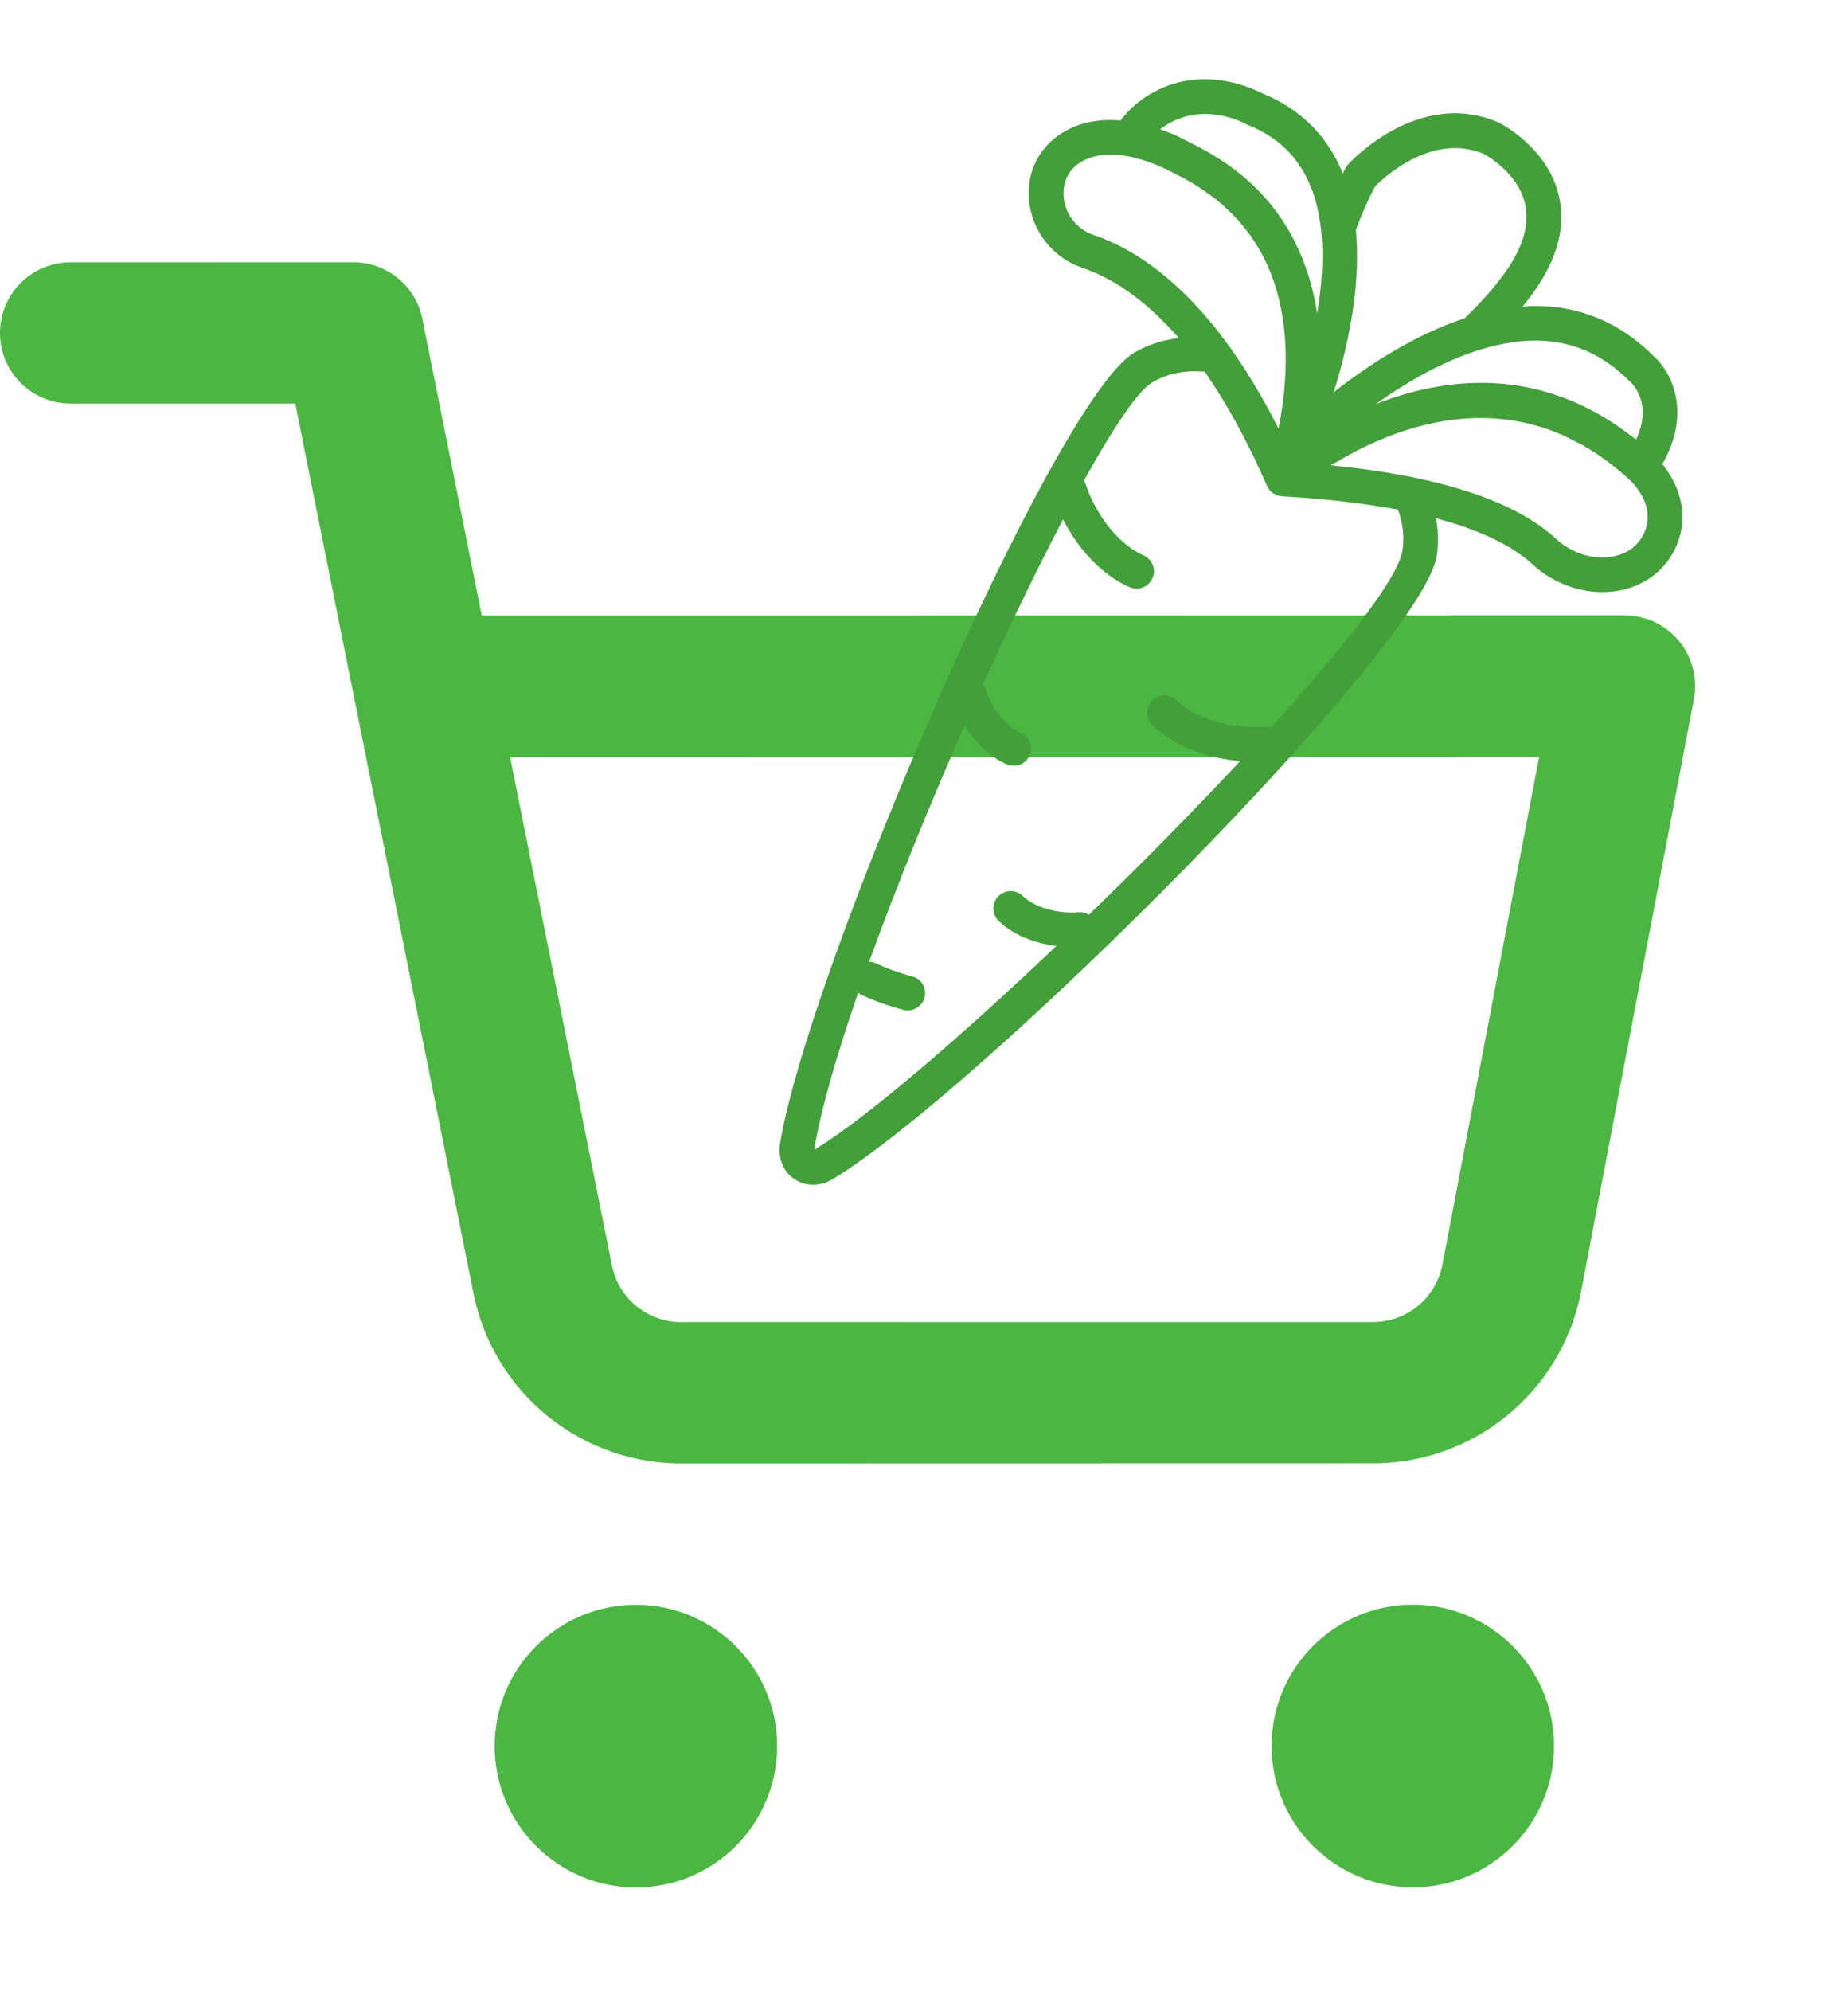 <svg width="26" height="28" viewBox="0 0 26 28" fill="none" xmlns="http://www.w3.org/2000/svg">
<g clip-path="url(#clip0)">
<path fill-rule="evenodd" clip-rule="evenodd" d="M6.96 24.554C6.959 23.456 7.849 22.566 8.946 22.566C10.044 22.566 10.934 23.456 10.934 24.553C10.934 25.651 10.045 26.541 8.947 26.541C7.85 26.541 6.96 25.651 6.96 24.554Z" fill="#4BB742"/>
<path fill-rule="evenodd" clip-rule="evenodd" d="M17.89 24.552C17.89 23.454 18.779 22.564 19.877 22.564C20.974 22.564 21.864 23.454 21.864 24.551C21.865 25.649 20.975 26.539 19.878 26.539C18.78 26.539 17.89 25.649 17.89 24.552Z" fill="#4BB742"/>
<path fill-rule="evenodd" clip-rule="evenodd" d="M0 4.682C8.12098e-05 4.133 0.445 3.688 0.994 3.688L4.968 3.687C5.442 3.687 5.85 4.021 5.943 4.486L6.778 8.655L22.855 8.652C23.151 8.652 23.432 8.784 23.621 9.012C23.81 9.241 23.887 9.541 23.832 9.832L22.242 18.177C22.106 18.863 21.732 19.479 21.188 19.918C20.645 20.355 19.968 20.588 19.272 20.577L9.63 20.579C8.935 20.59 8.257 20.357 7.714 19.921C7.169 19.482 6.796 18.866 6.66 18.18C6.66 18.18 6.66 18.18 6.66 18.18L4.998 9.887C4.991 9.859 4.986 9.832 4.981 9.803L4.154 5.675L0.994 5.675C0.445 5.675 0 5.231 0 4.682ZM7.176 10.643L8.609 17.792C8.654 18.021 8.779 18.226 8.96 18.372C9.142 18.518 9.369 18.596 9.602 18.592L9.621 18.591L19.28 18.59L19.299 18.59C19.532 18.594 19.759 18.517 19.941 18.37C20.122 18.225 20.246 18.02 20.292 17.793L21.655 10.64L7.176 10.643Z" fill="#4BB742"/>
</g>
<path d="M23.433 6.443C23.799 5.725 23.473 5.182 23.267 5.01C22.795 4.535 22.226 4.297 21.575 4.302C21.524 4.302 21.472 4.309 21.421 4.313C21.475 4.246 21.527 4.179 21.574 4.113C21.918 3.633 22.037 3.168 21.927 2.732C21.761 2.065 21.114 1.738 21.087 1.724L21.074 1.718C19.955 1.243 19.005 2.27 18.965 2.314L18.93 2.362C18.917 2.387 18.905 2.415 18.893 2.44C18.676 1.906 18.289 1.524 17.741 1.305C17.61 1.236 16.778 0.843 16.014 1.439C15.919 1.513 15.838 1.601 15.763 1.694C15.501 1.672 15.22 1.705 14.965 1.856C14.619 2.06 14.437 2.424 14.479 2.829C14.524 3.259 14.818 3.627 15.228 3.766C15.604 3.893 16.079 4.171 16.584 4.753C16.357 4.782 16.145 4.848 15.955 4.961C14.822 5.636 11.383 13.62 10.976 16.074C10.941 16.281 11.018 16.475 11.177 16.581C11.282 16.652 11.41 16.675 11.536 16.65C11.6 16.637 11.664 16.613 11.724 16.576C13.865 15.265 20.018 9.095 20.214 7.815C20.241 7.64 20.235 7.464 20.203 7.287C20.923 7.479 21.332 7.724 21.562 7.936C21.897 8.246 22.367 8.386 22.792 8.302L22.806 8.3C23.159 8.226 23.442 8.003 23.581 7.686C23.789 7.215 23.599 6.787 23.388 6.525C23.403 6.497 23.42 6.471 23.433 6.443V6.443ZM22.934 5.367C22.968 5.397 23.255 5.672 23.019 6.181C23.006 6.171 22.993 6.162 22.981 6.153C22.959 6.136 22.938 6.12 22.916 6.104C22.861 6.062 22.806 6.023 22.751 5.985C22.734 5.974 22.717 5.962 22.7 5.951C21.806 5.365 20.905 5.302 20.128 5.454C19.853 5.508 19.593 5.589 19.355 5.683C19.379 5.665 19.404 5.648 19.429 5.631C19.463 5.607 19.498 5.583 19.533 5.559C19.571 5.534 19.61 5.509 19.649 5.484C19.682 5.463 19.716 5.442 19.75 5.421C19.811 5.383 19.874 5.346 19.939 5.309C19.979 5.287 20.019 5.264 20.06 5.242C20.099 5.221 20.139 5.2 20.18 5.18C20.224 5.158 20.269 5.136 20.315 5.115C20.359 5.094 20.404 5.074 20.449 5.055C20.513 5.028 20.577 5.002 20.641 4.979C20.676 4.966 20.711 4.954 20.746 4.942C21.021 4.851 21.302 4.792 21.579 4.789C22.101 4.785 22.539 4.97 22.934 5.367V5.367ZM19.346 2.621C19.467 2.499 20.145 1.861 20.874 2.163C20.924 2.19 21.349 2.43 21.453 2.851C21.526 3.142 21.433 3.471 21.177 3.83C21.026 4.041 20.835 4.257 20.609 4.473C20.578 4.483 20.548 4.496 20.517 4.507C20.452 4.53 20.387 4.553 20.323 4.579C20.279 4.598 20.236 4.617 20.192 4.636C20.142 4.659 20.092 4.681 20.043 4.704C19.997 4.726 19.952 4.749 19.908 4.772C19.863 4.795 19.818 4.819 19.774 4.843C19.728 4.868 19.683 4.893 19.639 4.919C19.599 4.942 19.56 4.965 19.521 4.989C19.475 5.017 19.429 5.045 19.385 5.073C19.355 5.092 19.326 5.112 19.296 5.131C19.105 5.258 18.928 5.386 18.772 5.509C18.77 5.51 18.767 5.513 18.765 5.514C18.859 5.214 18.95 4.861 19.013 4.488C19.017 4.465 19.022 4.442 19.025 4.419C19.036 4.352 19.044 4.285 19.052 4.218C19.057 4.181 19.062 4.144 19.066 4.107C19.073 4.044 19.077 3.98 19.081 3.916C19.084 3.875 19.087 3.835 19.089 3.794C19.091 3.731 19.092 3.668 19.092 3.606C19.092 3.564 19.092 3.522 19.091 3.481C19.089 3.419 19.086 3.357 19.081 3.296C19.079 3.274 19.079 3.252 19.077 3.231C19.161 3.004 19.249 2.804 19.346 2.621V2.621ZM16.323 1.817C16.875 1.394 17.493 1.725 17.518 1.738C17.528 1.744 17.538 1.749 17.548 1.753C17.982 1.924 18.275 2.212 18.444 2.631C18.516 2.81 18.559 3.004 18.583 3.206L18.586 3.228C18.628 3.61 18.597 4.019 18.531 4.407C18.496 4.176 18.438 3.942 18.353 3.712C18.35 3.704 18.347 3.698 18.345 3.691C18.326 3.641 18.306 3.592 18.284 3.542C18.271 3.512 18.257 3.482 18.242 3.452C18.231 3.428 18.219 3.403 18.206 3.379C18.186 3.338 18.164 3.298 18.141 3.259C18.135 3.248 18.128 3.237 18.122 3.226C17.939 2.915 17.689 2.624 17.352 2.372C17.343 2.365 17.334 2.358 17.324 2.351C17.276 2.316 17.227 2.282 17.176 2.248C17.151 2.232 17.125 2.216 17.099 2.201C17.06 2.177 17.021 2.152 16.98 2.129C16.905 2.087 16.827 2.045 16.744 2.006C16.744 2.006 16.742 2.005 16.741 2.004C16.719 1.991 16.67 1.965 16.601 1.932C16.6 1.932 16.6 1.931 16.599 1.931C16.529 1.897 16.438 1.858 16.332 1.821C16.329 1.819 16.326 1.818 16.323 1.817V1.817ZM15.386 3.304C15.155 3.226 14.99 3.02 14.965 2.778C14.955 2.677 14.958 2.426 15.214 2.275C15.286 2.232 15.364 2.205 15.443 2.19C15.57 2.165 15.704 2.17 15.832 2.191C15.832 2.191 15.832 2.191 15.833 2.191C15.836 2.192 15.839 2.193 15.843 2.193C15.887 2.201 15.931 2.209 15.973 2.22C15.994 2.226 16.014 2.232 16.035 2.237C16.069 2.247 16.103 2.257 16.135 2.268C16.148 2.272 16.16 2.277 16.172 2.281C16.316 2.333 16.43 2.39 16.486 2.42C16.497 2.426 16.504 2.43 16.505 2.431C16.512 2.435 16.518 2.438 16.525 2.441C16.645 2.498 16.757 2.561 16.863 2.628C16.893 2.647 16.919 2.668 16.948 2.688C17.021 2.738 17.093 2.789 17.159 2.845C17.189 2.869 17.214 2.894 17.242 2.919C17.304 2.976 17.363 3.034 17.418 3.095C17.44 3.12 17.461 3.144 17.481 3.169C17.543 3.243 17.6 3.32 17.652 3.401C17.66 3.413 17.669 3.426 17.677 3.438C17.934 3.854 18.072 4.355 18.088 4.941C18.099 5.347 18.048 5.728 17.988 6.026C17.919 5.889 17.849 5.76 17.779 5.635C17.768 5.615 17.756 5.595 17.744 5.574C17.68 5.461 17.614 5.353 17.55 5.25C17.539 5.233 17.528 5.215 17.517 5.197C16.745 3.997 15.966 3.5 15.386 3.304V3.304ZM19.731 7.742C19.672 8.125 18.924 9.083 17.886 10.227C17.864 10.223 17.842 10.217 17.818 10.22C17.418 10.253 16.871 10.151 16.552 9.846C16.454 9.753 16.299 9.756 16.206 9.854C16.113 9.951 16.116 10.105 16.214 10.198C16.553 10.522 17.031 10.665 17.448 10.702C16.794 11.403 16.058 12.149 15.32 12.863C15.278 12.839 15.231 12.823 15.179 12.827C14.928 12.849 14.586 12.786 14.389 12.598C14.291 12.505 14.137 12.508 14.043 12.606C13.95 12.703 13.953 12.857 14.051 12.95C14.275 13.165 14.583 13.267 14.862 13.302C13.503 14.593 12.199 15.714 11.469 16.161C11.464 16.164 11.46 16.166 11.457 16.168C11.457 16.164 11.457 16.159 11.458 16.153C11.55 15.598 11.773 14.83 12.074 13.96C12.084 13.967 12.092 13.977 12.103 13.982C12.3 14.074 12.505 14.148 12.711 14.201C12.747 14.21 12.784 14.211 12.819 14.204C12.908 14.186 12.984 14.119 13.009 14.025C13.042 13.895 12.964 13.762 12.833 13.729C12.656 13.684 12.481 13.62 12.312 13.541C12.285 13.529 12.257 13.524 12.229 13.521C12.607 12.476 13.08 11.316 13.571 10.204C13.709 10.423 13.907 10.633 14.162 10.747C14.21 10.768 14.261 10.773 14.309 10.764C14.384 10.749 14.451 10.699 14.485 10.624C14.54 10.501 14.485 10.357 14.362 10.302C14.113 10.191 13.925 9.899 13.851 9.659C13.846 9.645 13.837 9.636 13.831 9.623C14.216 8.775 14.603 7.977 14.956 7.304C15.147 7.676 15.461 8.064 15.891 8.256C15.939 8.277 15.99 8.282 16.038 8.273C16.113 8.258 16.18 8.208 16.214 8.133C16.269 8.01 16.214 7.866 16.091 7.811C15.687 7.631 15.385 7.165 15.266 6.783C15.263 6.773 15.256 6.766 15.251 6.756C15.666 6.01 16.009 5.497 16.207 5.38C16.316 5.315 16.434 5.27 16.561 5.245C16.681 5.221 16.811 5.215 16.95 5.227C17.102 5.444 17.249 5.684 17.391 5.941C17.4 5.958 17.409 5.975 17.418 5.992C17.477 6.101 17.535 6.214 17.592 6.33C17.605 6.356 17.618 6.381 17.631 6.407C17.697 6.545 17.762 6.686 17.826 6.833C17.83 6.842 17.837 6.85 17.842 6.859C17.847 6.868 17.851 6.877 17.858 6.885C17.859 6.888 17.861 6.89 17.863 6.892C17.868 6.899 17.875 6.904 17.881 6.909C17.883 6.911 17.884 6.912 17.886 6.914C17.893 6.92 17.899 6.927 17.907 6.933C17.909 6.934 17.91 6.935 17.912 6.937L17.912 6.937C17.913 6.937 17.913 6.937 17.914 6.938C17.922 6.943 17.931 6.947 17.94 6.951C17.942 6.952 17.944 6.953 17.946 6.954C17.953 6.958 17.96 6.962 17.968 6.965C17.97 6.966 17.974 6.967 17.977 6.968C17.983 6.97 17.989 6.971 17.996 6.972C18.002 6.973 18.007 6.974 18.013 6.975C18.021 6.976 18.028 6.979 18.036 6.979C18.181 6.987 18.322 6.997 18.46 7.008C18.492 7.011 18.521 7.014 18.552 7.017C18.66 7.026 18.767 7.037 18.871 7.048C18.898 7.051 18.923 7.055 18.95 7.058C19.058 7.071 19.165 7.085 19.268 7.1C19.286 7.103 19.304 7.105 19.322 7.108C19.441 7.126 19.556 7.145 19.668 7.166C19.668 7.166 19.668 7.167 19.669 7.166C19.739 7.362 19.76 7.551 19.731 7.742V7.742ZM23.134 7.49C23.036 7.711 22.848 7.793 22.706 7.822C22.703 7.823 22.701 7.823 22.698 7.824C22.424 7.878 22.117 7.784 21.894 7.578C21.473 7.189 20.802 6.902 19.897 6.716C19.896 6.715 19.894 6.714 19.892 6.714C19.883 6.712 19.872 6.71 19.862 6.708C19.783 6.692 19.701 6.678 19.619 6.664C19.548 6.651 19.476 6.639 19.402 6.628C19.327 6.616 19.252 6.605 19.174 6.595C19.067 6.581 18.957 6.568 18.845 6.556C18.803 6.552 18.765 6.546 18.722 6.542C18.74 6.53 18.76 6.519 18.779 6.507C18.786 6.504 18.794 6.504 18.8 6.5C19.495 6.082 20.724 5.567 21.984 6.118C22.049 6.147 22.115 6.181 22.18 6.216C22.211 6.232 22.243 6.246 22.274 6.264C22.473 6.378 22.673 6.521 22.871 6.696L22.909 6.731C22.91 6.732 22.912 6.732 22.913 6.733C23.016 6.828 23.293 7.13 23.134 7.49V7.49Z" fill="#429F3A"/>
<defs>
<clipPath id="clip0">
<rect width="23.848" height="23.848" fill="white" transform="translate(0 3.688) rotate(-0.01)"/>
</clipPath>
</defs>
</svg>
